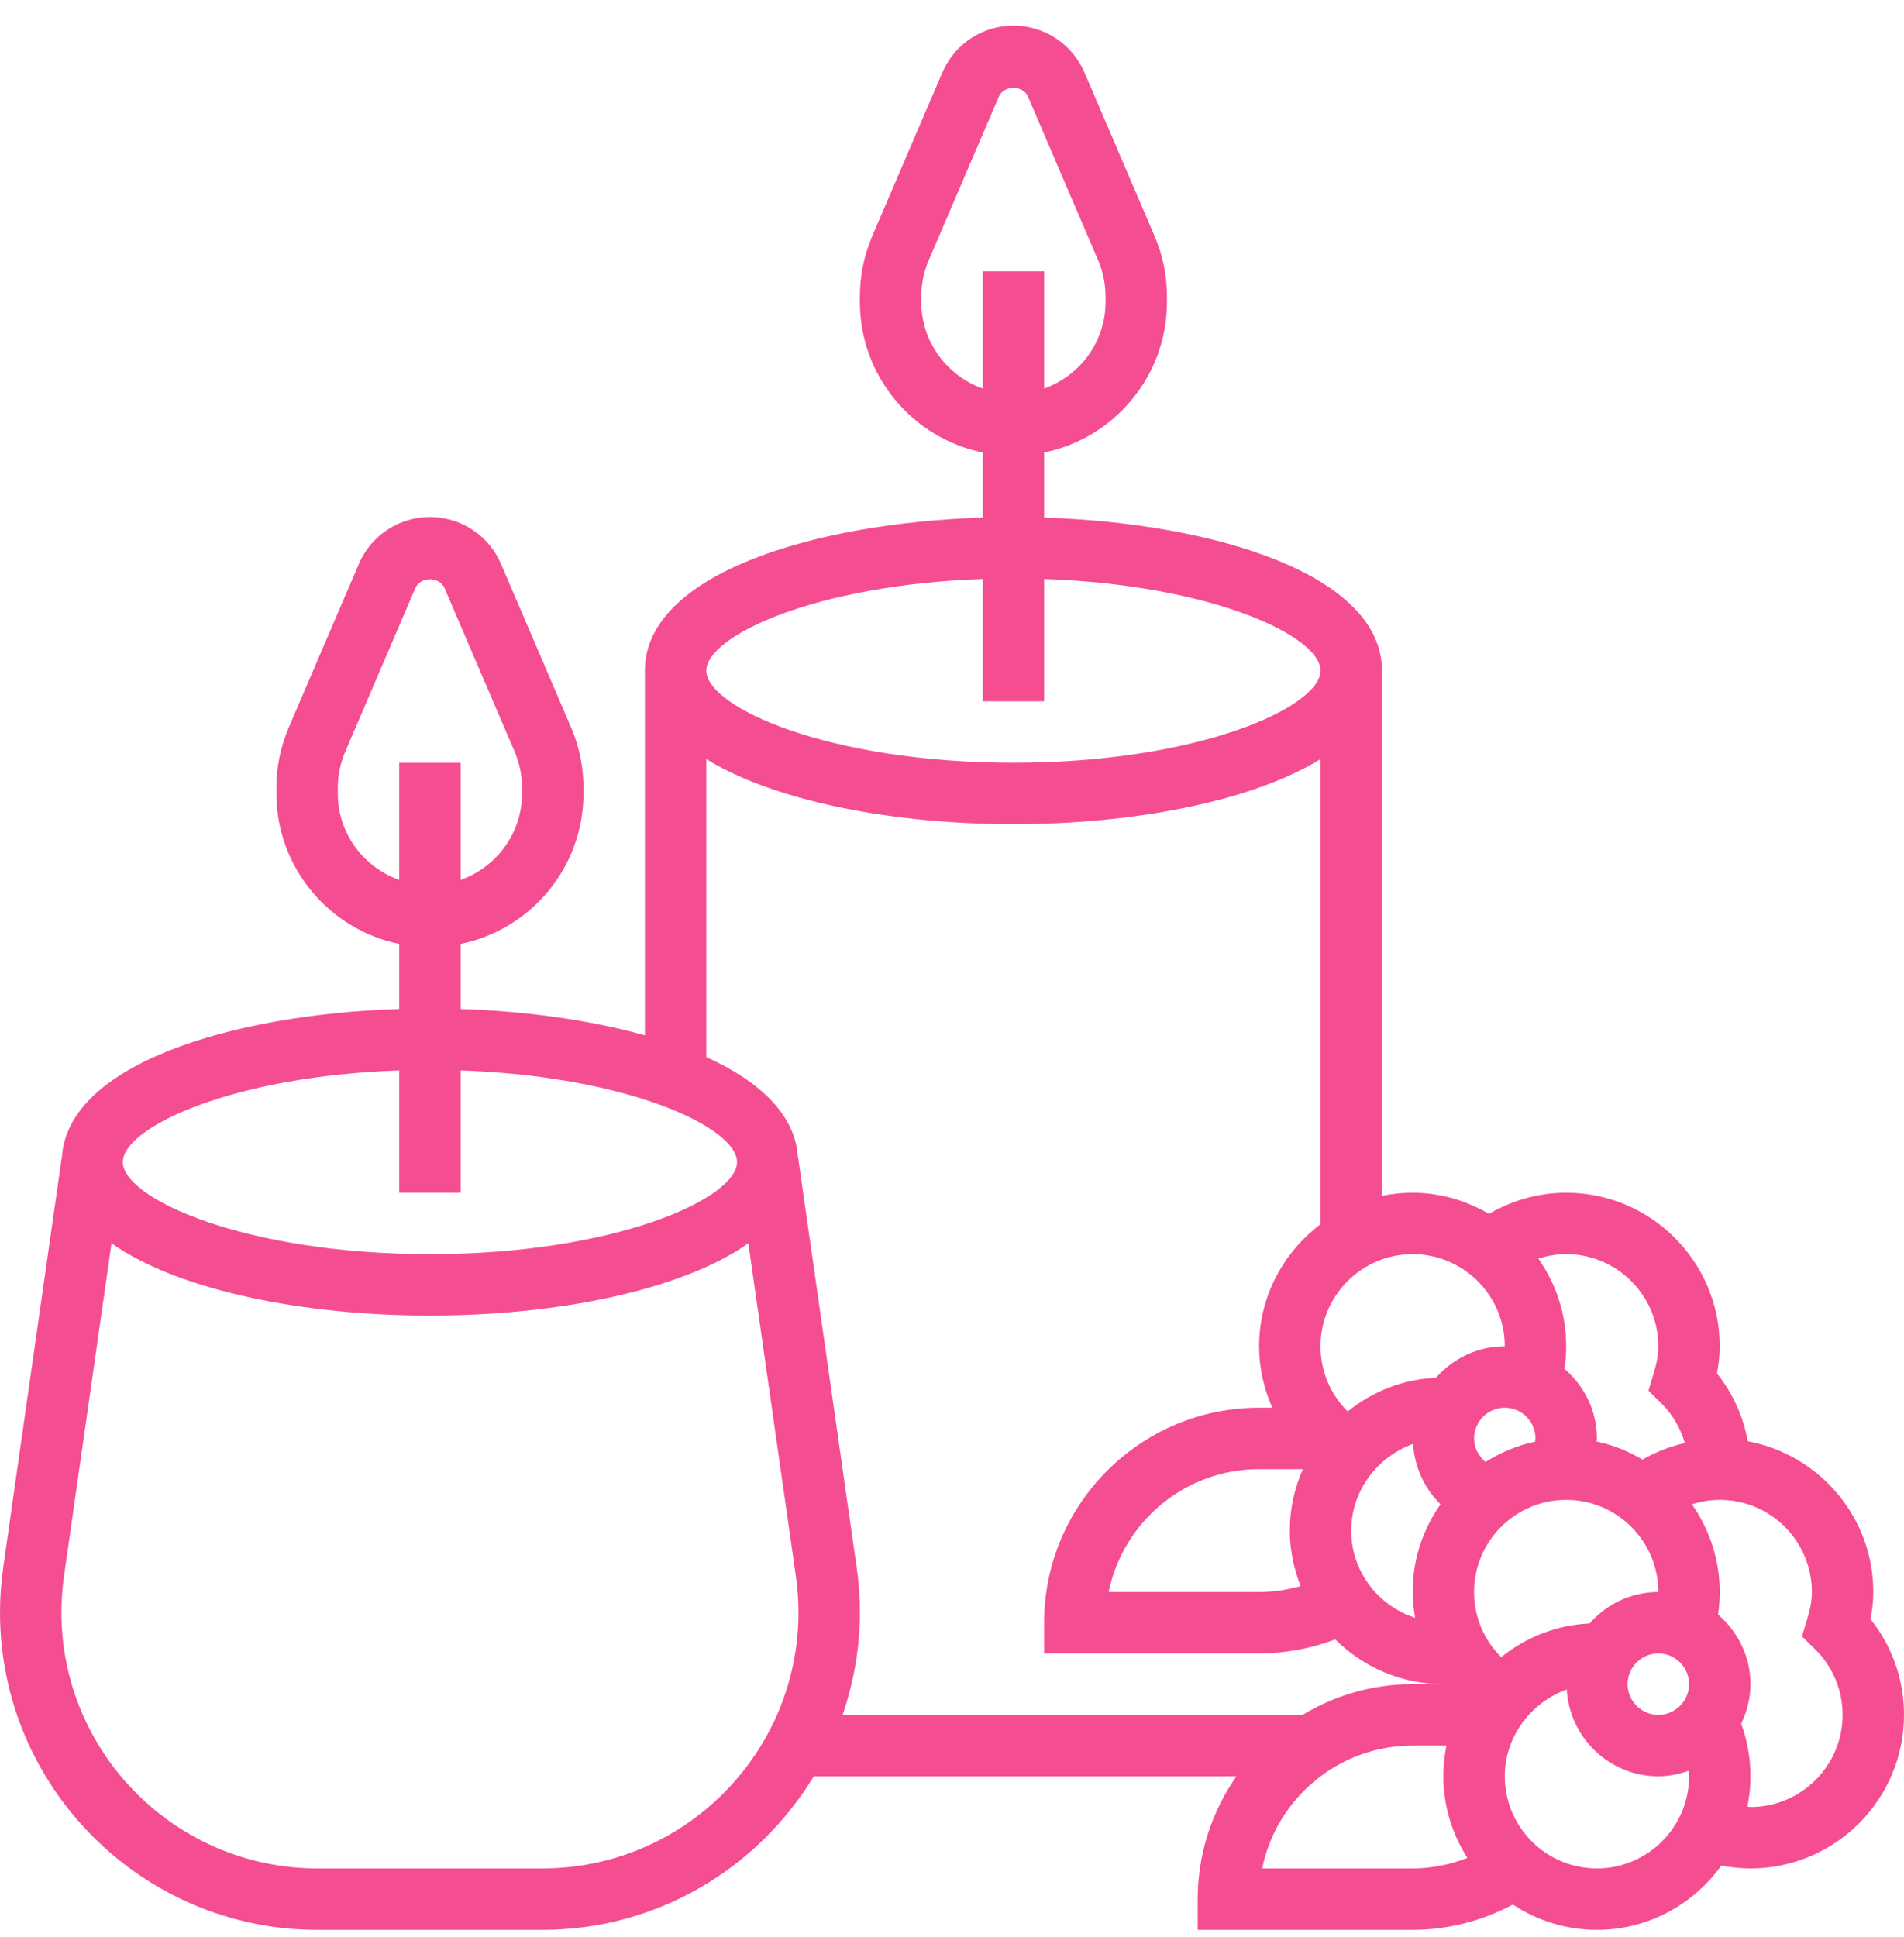 <?xml version="1.0" encoding="UTF-8"?>
<svg width="58px" height="59px" viewBox="0 0 58 59" version="1.1" xmlns="http://www.w3.org/2000/svg" xmlns:xlink="http://www.w3.org/1999/xlink">
    <!-- Generator: Sketch 61.2 (89653) - https://sketch.com -->
    <title>relax</title>
    <desc>Created with Sketch.</desc>
    <g id="Page-1" stroke="none" stroke-width="1" fill="none" fill-rule="evenodd">
        <g id="relax" transform="translate(0, 0.78)" fill="#F54D92" fill-rule="nonzero">
            <path d="M56.979,48.537 C57.036,48.251 57.065,47.977 57.065,47.71 C57.065,45.423 55.412,43.522 53.241,43.118 C53.103,42.363 52.786,41.656 52.302,41.053 C52.359,40.767 52.387,40.493 52.387,40.226 C52.387,37.647 50.289,35.548 47.71,35.548 C46.881,35.548 46.069,35.778 45.358,36.192 C44.669,35.793 43.883,35.548 43.032,35.548 C42.712,35.548 42.399,35.581 42.097,35.643 L42.097,19.645 C42.097,16.746 37.064,15.154 31.806,14.985 L31.806,13.002 C33.938,12.567 35.548,10.679 35.548,8.419 L35.548,8.252 C35.548,7.615 35.421,6.995 35.17,6.409 L33.035,1.426 C32.663,0.56 31.814,0 30.871,0 C29.928,0 29.079,0.56 28.707,1.426 L26.571,6.409 C26.321,6.995 26.194,7.615 26.194,8.252 L26.194,8.419 C26.194,10.678 27.804,12.567 29.935,13.002 L29.935,14.985 C24.678,15.154 19.645,16.746 19.645,19.645 L19.645,30.755 C17.979,30.288 16.025,30.017 14.032,29.952 L14.032,27.97 C16.164,27.535 17.774,25.646 17.774,23.387 L17.774,23.22 C17.774,22.583 17.647,21.962 17.396,21.377 L15.261,16.393 C14.889,15.528 14.04,14.968 13.097,14.968 C12.154,14.968 11.304,15.528 10.933,16.393 L8.797,21.377 C8.547,21.962 8.419,22.583 8.419,23.22 L8.419,23.387 C8.419,25.645 10.029,27.535 12.161,27.97 L12.161,29.952 C6.986,30.119 2.039,31.667 1.886,34.481 L1.88,34.48 L0.097,46.963 C0.033,47.414 0,47.873 0,48.331 C0,53.662 4.338,58 9.669,58 L16.523,58 C20.028,58 23.092,56.121 24.789,53.323 L37.665,53.323 C36.924,54.384 36.484,55.673 36.484,57.065 L36.484,58 L43.032,58 C44.107,58 45.146,57.727 46.086,57.229 C46.822,57.714 47.699,58 48.645,58 C50.208,58 51.586,57.223 52.436,56.041 C52.727,56.096 53.022,56.129 53.323,56.129 C55.902,56.129 58,54.031 58,51.452 C58,50.38 57.641,49.363 56.979,48.537 Z M50.516,49.581 C51.032,49.581 51.452,50.001 51.452,50.516 C51.452,51.032 51.032,51.452 50.516,51.452 C50.001,51.452 49.581,51.032 49.581,50.516 C49.581,50.001 50.001,49.581 50.516,49.581 Z M48.421,48.668 C47.402,48.717 46.477,49.092 45.73,49.694 C45.206,49.174 44.903,48.471 44.903,47.71 C44.903,46.162 46.162,44.903 47.71,44.903 C49.257,44.903 50.516,46.162 50.516,47.71 C49.68,47.71 48.935,48.085 48.421,48.668 Z M39.687,43.968 C39.434,44.542 39.29,45.173 39.29,45.839 C39.29,46.436 39.414,47.004 39.619,47.531 C39.211,47.645 38.79,47.71 38.355,47.71 L33.772,47.71 C34.206,45.578 36.097,43.968 38.355,43.968 L39.687,43.968 Z M41.161,45.839 C41.161,44.621 41.967,43.586 43.046,43.198 C43.089,43.905 43.392,44.558 43.881,45.037 C43.349,45.797 43.032,46.715 43.032,47.71 C43.032,47.976 43.063,48.238 43.108,48.496 C41.983,48.131 41.161,47.085 41.161,45.839 Z M44.903,43.032 C44.903,42.517 45.323,42.097 45.839,42.097 C46.354,42.097 46.774,42.517 46.774,43.032 C46.774,43.066 46.765,43.097 46.762,43.13 C46.216,43.243 45.711,43.463 45.251,43.748 C45.04,43.574 44.903,43.317 44.903,43.032 Z M50.516,40.226 C50.516,40.47 50.472,40.727 50.379,41.036 L50.215,41.577 L50.617,41.973 C50.96,42.311 51.191,42.724 51.323,43.172 C50.872,43.278 50.437,43.442 50.035,43.676 C49.603,43.426 49.138,43.228 48.633,43.126 C48.634,43.094 48.645,43.064 48.645,43.032 C48.645,42.182 48.257,41.429 47.658,40.913 C47.692,40.686 47.71,40.457 47.71,40.226 C47.71,39.231 47.393,38.314 46.862,37.555 C47.133,37.469 47.417,37.419 47.71,37.419 C49.257,37.419 50.516,38.679 50.516,40.226 Z M45.839,40.226 C45.002,40.226 44.258,40.601 43.743,41.184 C42.724,41.233 41.799,41.608 41.053,42.21 C40.529,41.69 40.226,40.987 40.226,40.226 C40.226,38.679 41.485,37.419 43.032,37.419 C44.58,37.419 45.839,38.679 45.839,40.226 Z M28.065,8.419 L28.065,8.252 C28.065,7.869 28.141,7.498 28.291,7.146 L30.427,2.164 C30.579,1.807 31.163,1.808 31.315,2.164 L33.451,7.146 C33.601,7.498 33.677,7.869 33.677,8.252 L33.677,8.419 C33.677,9.637 32.893,10.666 31.806,11.054 L31.806,7.484 L29.935,7.484 L29.935,11.054 C28.849,10.666 28.065,9.637 28.065,8.419 Z M29.935,16.856 L29.935,20.581 L31.806,20.581 L31.806,16.856 C36.904,17.03 40.226,18.592 40.226,19.645 C40.226,20.762 36.495,22.452 30.871,22.452 C25.247,22.452 21.516,20.762 21.516,19.645 C21.516,18.591 24.838,17.03 29.935,16.856 Z M10.29,23.387 L10.29,23.22 C10.29,22.837 10.367,22.466 10.517,22.114 L12.652,17.132 C12.805,16.775 13.389,16.776 13.541,17.132 L15.677,22.114 C15.827,22.466 15.903,22.837 15.903,23.22 L15.903,23.387 C15.903,24.605 15.118,25.634 14.032,26.021 L14.032,22.452 L12.161,22.452 L12.161,26.021 C11.075,25.634 10.29,24.605 10.29,23.387 Z M12.161,31.824 L12.161,35.548 L14.032,35.548 L14.032,31.824 C19.13,31.998 22.452,33.56 22.452,34.613 C22.452,35.73 18.721,37.419 13.097,37.419 C7.473,37.419 3.742,35.73 3.742,34.613 C3.742,33.559 7.064,31.997 12.161,31.824 Z M16.524,56.129 L9.67,56.129 C5.37,56.129 1.871,52.63 1.871,48.331 C1.871,47.962 1.897,47.591 1.949,47.228 L3.397,37.088 C5.451,38.54 9.288,39.29 13.097,39.29 C16.905,39.29 20.742,38.54 22.796,37.088 L24.244,47.228 C24.296,47.591 24.323,47.962 24.323,48.331 C24.323,52.63 20.824,56.129 16.524,56.129 Z M26.096,46.963 L24.313,34.48 L24.308,34.481 C24.237,33.19 23.165,32.164 21.516,31.417 L21.516,22.34 C23.635,23.646 27.263,24.323 30.871,24.323 C34.479,24.323 38.107,23.646 40.226,22.34 L40.226,36.507 C39.097,37.362 38.355,38.704 38.355,40.225 C38.355,40.878 38.499,41.512 38.756,42.096 L38.355,42.096 C34.744,42.096 31.806,45.033 31.806,48.644 L31.806,49.58 L38.355,49.58 C39.147,49.58 39.937,49.433 40.675,49.154 C41.521,49.995 42.684,50.516 43.968,50.516 L43.972,50.516 L43.968,50.516 L43.032,50.516 C41.805,50.516 40.66,50.861 39.677,51.452 L25.667,51.452 C26.003,50.471 26.194,49.423 26.194,48.331 C26.194,47.873 26.161,47.414 26.096,46.963 Z M38.449,56.129 C38.883,53.997 40.774,52.387 43.032,52.387 L44.062,52.387 C44,52.689 43.968,53.003 43.968,53.323 C43.968,54.238 44.242,55.088 44.699,55.81 C44.17,56.012 43.609,56.129 43.032,56.129 L38.449,56.129 Z M48.645,56.129 C47.098,56.129 45.839,54.87 45.839,53.323 C45.839,52.103 46.645,51.066 47.727,50.68 C47.813,52.149 49.025,53.323 50.516,53.323 C50.839,53.323 51.144,53.257 51.433,53.156 C51.436,53.212 51.452,53.266 51.452,53.323 C51.452,54.87 50.192,56.129 48.645,56.129 Z M53.323,54.258 C53.291,54.258 53.261,54.251 53.229,54.25 C53.29,53.95 53.323,53.64 53.323,53.323 C53.323,52.769 53.227,52.232 53.04,51.721 C53.216,51.354 53.323,50.949 53.323,50.516 C53.323,49.666 52.934,48.913 52.336,48.397 C52.369,48.17 52.387,47.941 52.387,47.71 C52.387,46.715 52.07,45.798 51.54,45.039 C51.811,44.953 52.094,44.903 52.387,44.903 C53.934,44.903 55.194,46.162 55.194,47.71 C55.194,47.954 55.15,48.211 55.056,48.52 L54.892,49.061 L55.295,49.457 C55.832,49.989 56.129,50.698 56.129,51.452 C56.129,52.999 54.87,54.258 53.323,54.258 L53.323,54.258 Z" id="Shape"></path>
        </g>
    </g>
</svg>